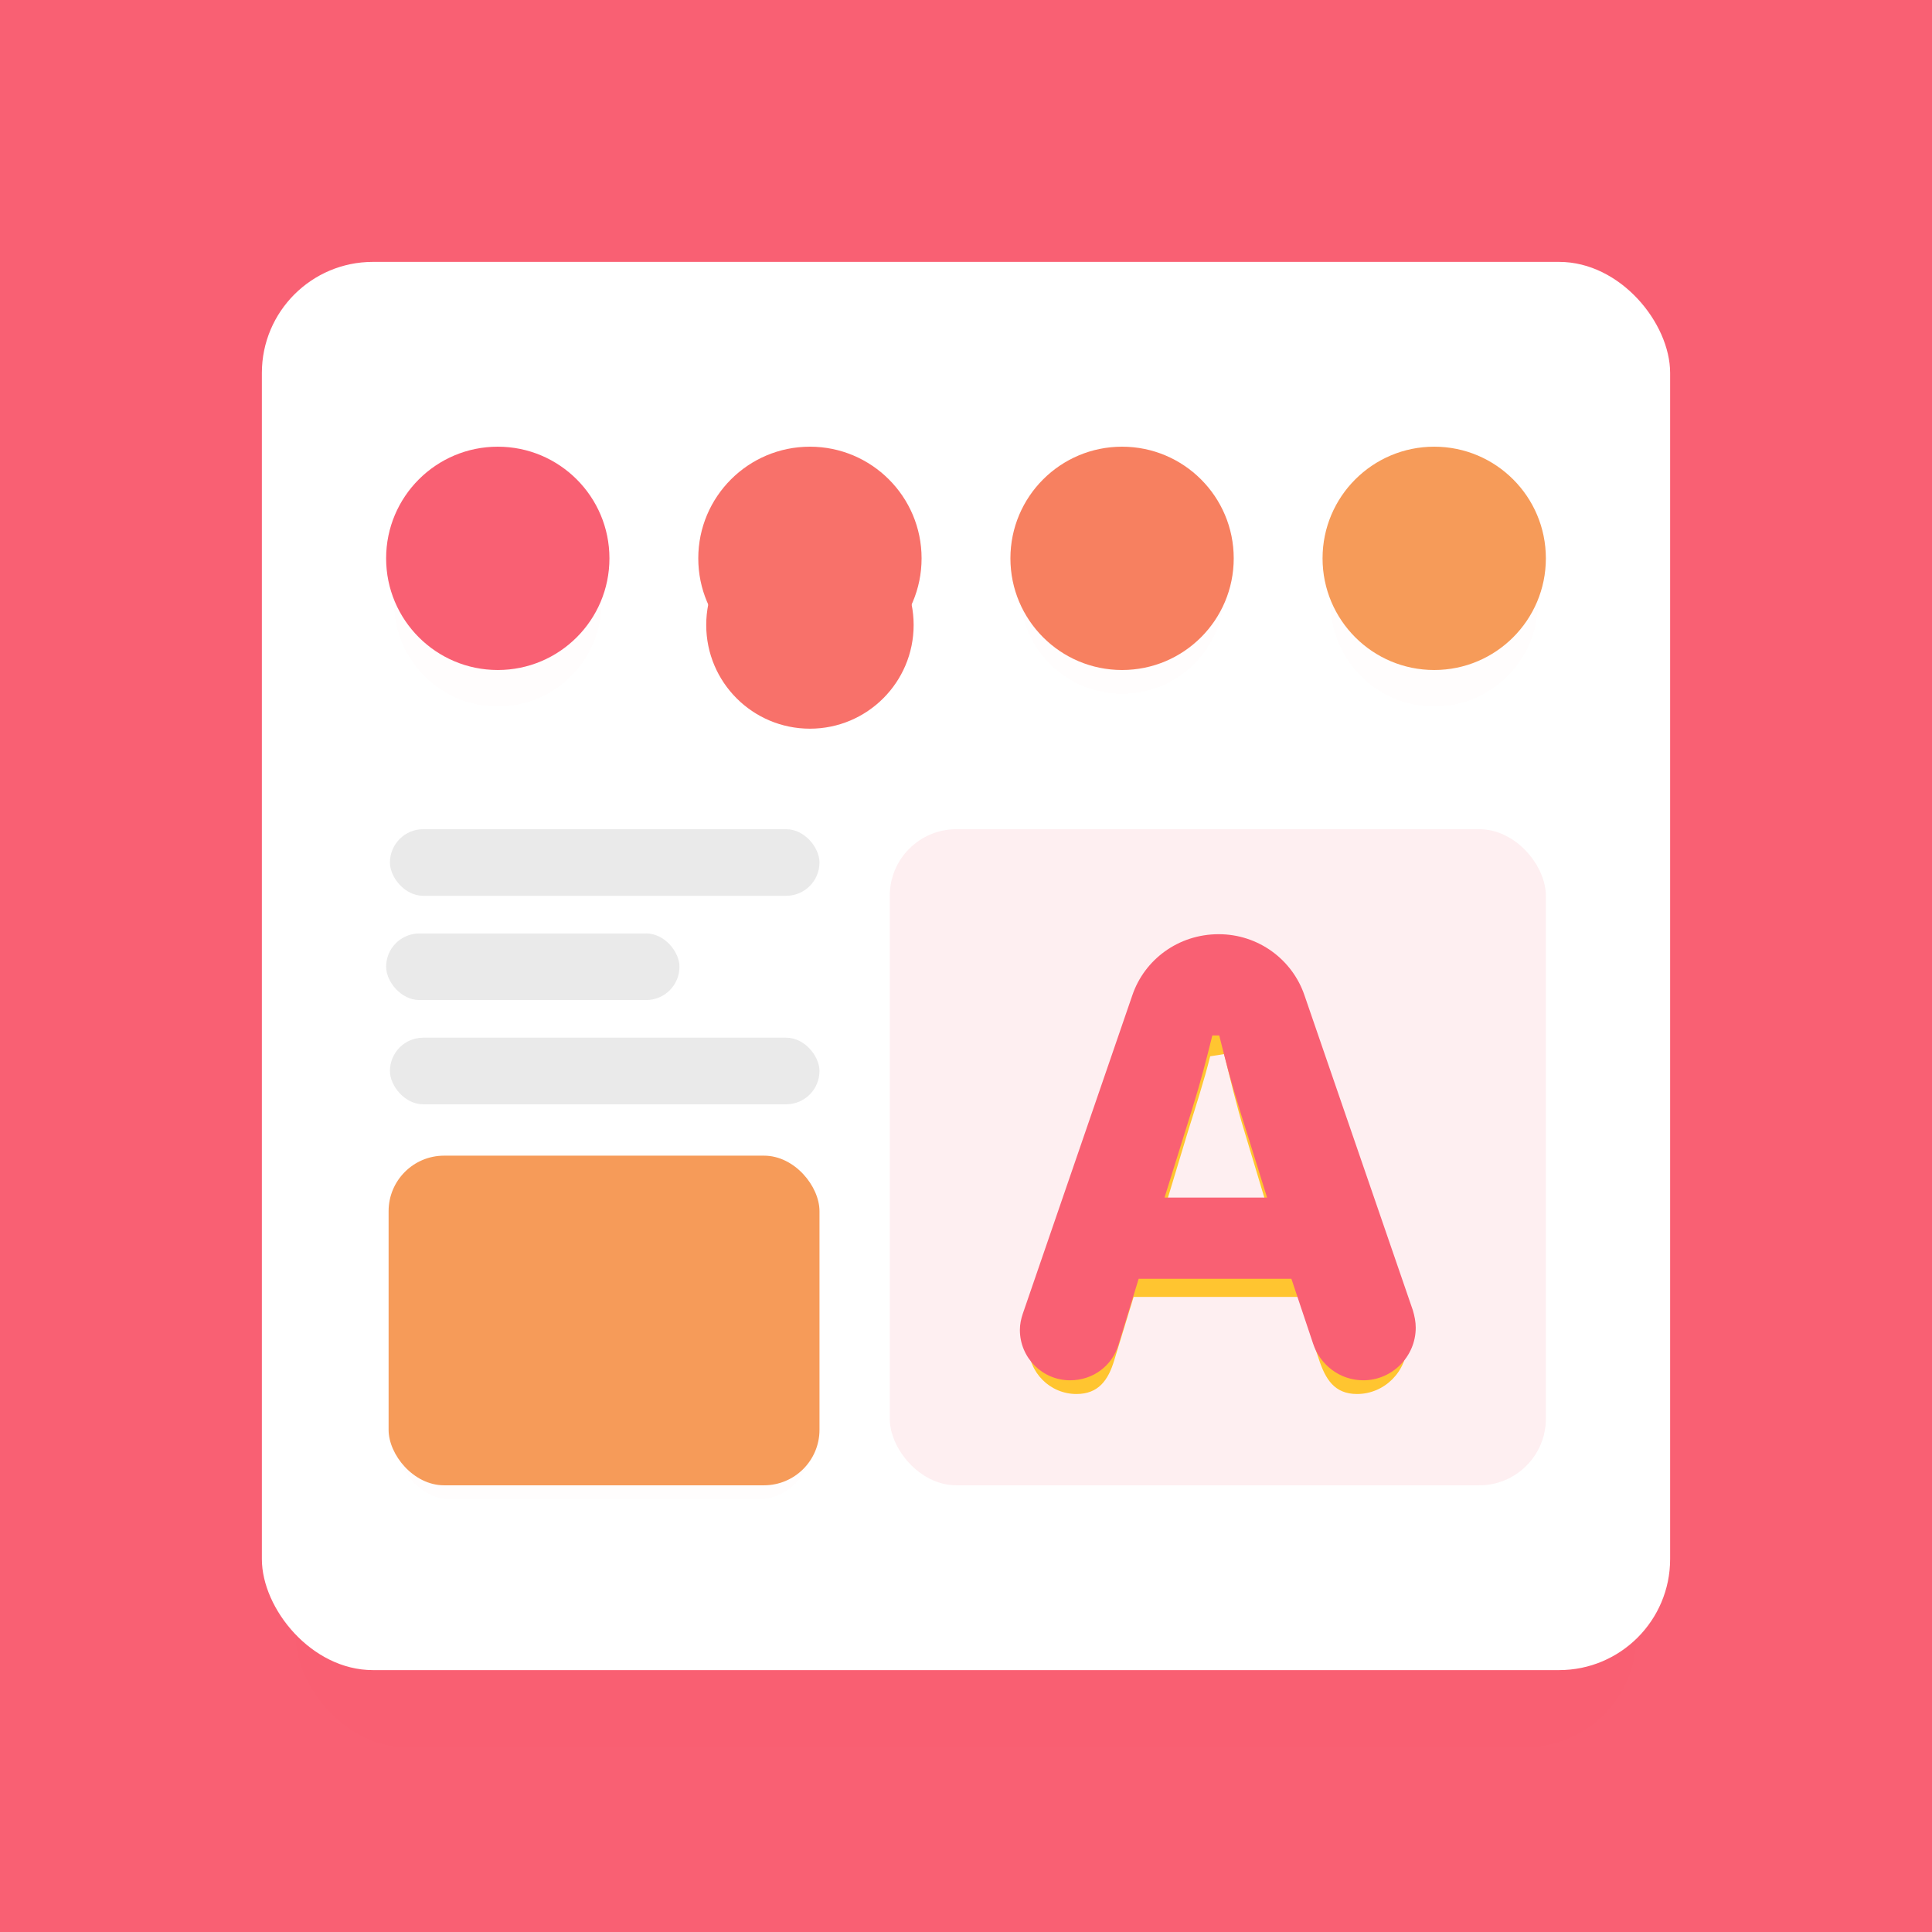<svg width="174" height="174" viewBox="0 0 174 174" fill="none" xmlns="http://www.w3.org/2000/svg">
<g clip-path="url(#clip0_3205_21809)">
<rect width="174" height="174" fill="#F96073"/>
<g filter="url(#filter0_d_3205_21809)">
<rect x="26.634" y="26.635" width="120.733" height="120.731" rx="10" fill="#FF0000" fill-opacity="0.01" shape-rendering="crispEdges"/>
</g>
<rect x="23.585" y="23.586" width="126.83" height="126.827" rx="10" fill="white"/>
<rect opacity="0.1" x="80.134" y="74.679" width="59.091" height="59.091" rx="6" fill="#F96073"/>
<g filter="url(#filter1_d_3205_21809)">
<path d="M92.875 117.815L102.306 90.396C103.347 87.305 106.276 85.114 109.752 85.114C113.18 85.114 116.105 87.305 117.15 90.396L126.481 117.513C126.629 118.012 126.73 118.514 126.73 119.013C126.73 121.501 124.697 123.547 122.213 123.547C120.176 123.547 119.371 122.2 118.777 120.408L116.901 114.802H102.097L100.353 120.504C99.811 122.301 98.931 123.547 96.946 123.547C94.563 123.547 92.626 121.601 92.626 119.21C92.626 118.711 92.727 118.261 92.875 117.815ZM114.558 108.159L112.115 100.027C111.363 97.609 110.787 95.101 110.245 92.933L108.992 93.133C108.454 95.297 107.704 97.609 106.952 100.027L104.6 107.807L114.558 108.159Z" fill="#FFC530"/>
</g>
<path d="M92.114 118.32L101.973 89.657C103.061 86.426 106.123 84.136 109.757 84.136C113.34 84.136 116.398 86.426 117.49 89.657L127.244 118.004C127.399 118.525 127.504 119.051 127.504 119.572C127.504 122.173 125.379 124.312 122.783 124.312C120.653 124.312 118.889 122.904 118.267 121.03L116.306 115.171H102.549L100.725 121.131C100.158 123.009 98.444 124.312 96.369 124.312C93.878 124.312 91.853 122.278 91.853 119.778C91.853 119.257 91.959 118.786 92.114 118.32ZM114.117 107.858L111.626 99.873C110.84 97.345 110.374 95.522 109.807 93.255H109.185C108.623 95.517 108.157 97.345 107.371 99.873L104.88 107.858H114.117Z" fill="#F96073"/>
<g filter="url(#filter2_d_3205_21809)">
<circle cx="44.832" cy="50.287" r="9.34" fill="#FF0000" fill-opacity="0.01" shape-rendering="crispEdges"/>
</g>
<circle cx="44.831" cy="50.286" r="10.056" fill="#F96073"/>
<g filter="url(#filter3_d_3205_21809)">
<circle cx="72.944" cy="50.287" r="9.34" fill="#F8716A"/>
</g>
<circle cx="72.944" cy="50.286" r="10.056" fill="#F8716A"/>
<g filter="url(#filter4_d_3205_21809)">
<circle cx="101.056" cy="50.286" r="9.198" fill="#FF0000" fill-opacity="0.01" shape-rendering="crispEdges"/>
</g>
<circle cx="101.056" cy="50.286" r="10.056" fill="#F78060"/>
<g filter="url(#filter5_d_3205_21809)">
<circle cx="129.169" cy="50.287" r="9.34" fill="#FF0000" fill-opacity="0.01" shape-rendering="crispEdges"/>
</g>
<circle cx="129.168" cy="50.286" r="10.056" fill="#F69B59"/>
<rect opacity="0.6" x="35.118" y="74.679" width="38.686" height="6" rx="3" fill="#DCDCDC"/>
<rect opacity="0.6" x="35.118" y="93.456" width="38.686" height="6" rx="3" fill="#DCDCDC"/>
<rect opacity="0.6" x="34.775" y="84.067" width="26.42" height="6" rx="3" fill="#DCDCDC"/>
<g filter="url(#filter6_d_3205_21809)">
<rect x="35.675" y="104.797" width="37.453" height="28.257" rx="5" fill="#FF0000" fill-opacity="0.01" shape-rendering="crispEdges"/>
</g>
<rect x="34.998" y="104.081" width="38.807" height="29.688" rx="5" fill="#F69B59"/>
</g>
<defs>
<filter id="filter0_d_3205_21809" x="12.634" y="22.635" width="148.733" height="148.73" filterUnits="userSpaceOnUse" color-interpolation-filters="sRGB">
<feFlood flood-opacity="0" result="BackgroundImageFix"/>
<feColorMatrix in="SourceAlpha" type="matrix" values="0 0 0 0 0 0 0 0 0 0 0 0 0 0 0 0 0 0 127 0" result="hardAlpha"/>
<feOffset dy="10"/>
<feGaussianBlur stdDeviation="7"/>
<feComposite in2="hardAlpha" operator="out"/>
<feColorMatrix type="matrix" values="0 0 0 0 0 0 0 0 0 0 0 0 0 0 0 0 0 0 0.14 0"/>
<feBlend mode="normal" in2="BackgroundImageFix" result="effect1_dropShadow_3205_21809"/>
<feBlend mode="normal" in="SourceGraphic" in2="effect1_dropShadow_3205_21809" result="shape"/>
</filter>
<filter id="filter1_d_3205_21809" x="89.626" y="84.114" width="40.104" height="44.433" filterUnits="userSpaceOnUse" color-interpolation-filters="sRGB">
<feFlood flood-opacity="0" result="BackgroundImageFix"/>
<feColorMatrix in="SourceAlpha" type="matrix" values="0 0 0 0 0 0 0 0 0 0 0 0 0 0 0 0 0 0 127 0" result="hardAlpha"/>
<feOffset dy="2"/>
<feGaussianBlur stdDeviation="1.5"/>
<feComposite in2="hardAlpha" operator="out"/>
<feColorMatrix type="matrix" values="0 0 0 0 1 0 0 0 0 0.354 0 0 0 0 0.395 0 0 0 0.36 0"/>
<feBlend mode="normal" in2="BackgroundImageFix" result="effect1_dropShadow_3205_21809"/>
<feBlend mode="normal" in="SourceGraphic" in2="effect1_dropShadow_3205_21809" result="shape"/>
</filter>
<filter id="filter2_d_3205_21809" x="29.491" y="38.946" width="30.681" height="30.681" filterUnits="userSpaceOnUse" color-interpolation-filters="sRGB">
<feFlood flood-opacity="0" result="BackgroundImageFix"/>
<feColorMatrix in="SourceAlpha" type="matrix" values="0 0 0 0 0 0 0 0 0 0 0 0 0 0 0 0 0 0 127 0" result="hardAlpha"/>
<feOffset dy="4"/>
<feGaussianBlur stdDeviation="3"/>
<feComposite in2="hardAlpha" operator="out"/>
<feColorMatrix type="matrix" values="0 0 0 0 0.976 0 0 0 0 0.376 0 0 0 0 0.451 0 0 0 0.34 0"/>
<feBlend mode="normal" in2="BackgroundImageFix" result="effect1_dropShadow_3205_21809"/>
<feBlend mode="normal" in="SourceGraphic" in2="effect1_dropShadow_3205_21809" result="shape"/>
</filter>
<filter id="filter3_d_3205_21809" x="57.603" y="40.946" width="30.681" height="30.681" filterUnits="userSpaceOnUse" color-interpolation-filters="sRGB">
<feFlood flood-opacity="0" result="BackgroundImageFix"/>
<feColorMatrix in="SourceAlpha" type="matrix" values="0 0 0 0 0 0 0 0 0 0 0 0 0 0 0 0 0 0 127 0" result="hardAlpha"/>
<feOffset dy="6"/>
<feGaussianBlur stdDeviation="3"/>
<feComposite in2="hardAlpha" operator="out"/>
<feColorMatrix type="matrix" values="0 0 0 0 0.973 0 0 0 0 0.443 0 0 0 0 0.416 0 0 0 0.25 0"/>
<feBlend mode="normal" in2="BackgroundImageFix" result="effect1_dropShadow_3205_21809"/>
<feBlend mode="normal" in="SourceGraphic" in2="effect1_dropShadow_3205_21809" result="shape"/>
</filter>
<filter id="filter4_d_3205_21809" x="85.858" y="38.089" width="30.395" height="30.395" filterUnits="userSpaceOnUse" color-interpolation-filters="sRGB">
<feFlood flood-opacity="0" result="BackgroundImageFix"/>
<feColorMatrix in="SourceAlpha" type="matrix" values="0 0 0 0 0 0 0 0 0 0 0 0 0 0 0 0 0 0 127 0" result="hardAlpha"/>
<feOffset dy="3"/>
<feGaussianBlur stdDeviation="3"/>
<feComposite in2="hardAlpha" operator="out"/>
<feColorMatrix type="matrix" values="0 0 0 0 0.969 0 0 0 0 0.502 0 0 0 0 0.376 0 0 0 0.44 0"/>
<feBlend mode="normal" in2="BackgroundImageFix" result="effect1_dropShadow_3205_21809"/>
<feBlend mode="normal" in="SourceGraphic" in2="effect1_dropShadow_3205_21809" result="shape"/>
</filter>
<filter id="filter5_d_3205_21809" x="115.828" y="40.946" width="26.681" height="26.681" filterUnits="userSpaceOnUse" color-interpolation-filters="sRGB">
<feFlood flood-opacity="0" result="BackgroundImageFix"/>
<feColorMatrix in="SourceAlpha" type="matrix" values="0 0 0 0 0 0 0 0 0 0 0 0 0 0 0 0 0 0 127 0" result="hardAlpha"/>
<feOffset dy="4"/>
<feGaussianBlur stdDeviation="2"/>
<feComposite in2="hardAlpha" operator="out"/>
<feColorMatrix type="matrix" values="0 0 0 0 0.965 0 0 0 0 0.608 0 0 0 0 0.349 0 0 0 0.35 0"/>
<feBlend mode="normal" in2="BackgroundImageFix" result="effect1_dropShadow_3205_21809"/>
<feBlend mode="normal" in="SourceGraphic" in2="effect1_dropShadow_3205_21809" result="shape"/>
</filter>
<filter id="filter6_d_3205_21809" x="27.675" y="98.797" width="53.453" height="44.257" filterUnits="userSpaceOnUse" color-interpolation-filters="sRGB">
<feFlood flood-opacity="0" result="BackgroundImageFix"/>
<feColorMatrix in="SourceAlpha" type="matrix" values="0 0 0 0 0 0 0 0 0 0 0 0 0 0 0 0 0 0 127 0" result="hardAlpha"/>
<feOffset dy="2"/>
<feGaussianBlur stdDeviation="4"/>
<feComposite in2="hardAlpha" operator="out"/>
<feColorMatrix type="matrix" values="0 0 0 0 0.953 0 0 0 0 0.475 0 0 0 0 0.302 0 0 0 0.43 0"/>
<feBlend mode="normal" in2="BackgroundImageFix" result="effect1_dropShadow_3205_21809"/>
<feBlend mode="normal" in="SourceGraphic" in2="effect1_dropShadow_3205_21809" result="shape"/>
</filter>
<clipPath id="clip0_3205_21809">
<rect width="174" height="174" fill="white"/>
</clipPath>
</defs>
</svg>
